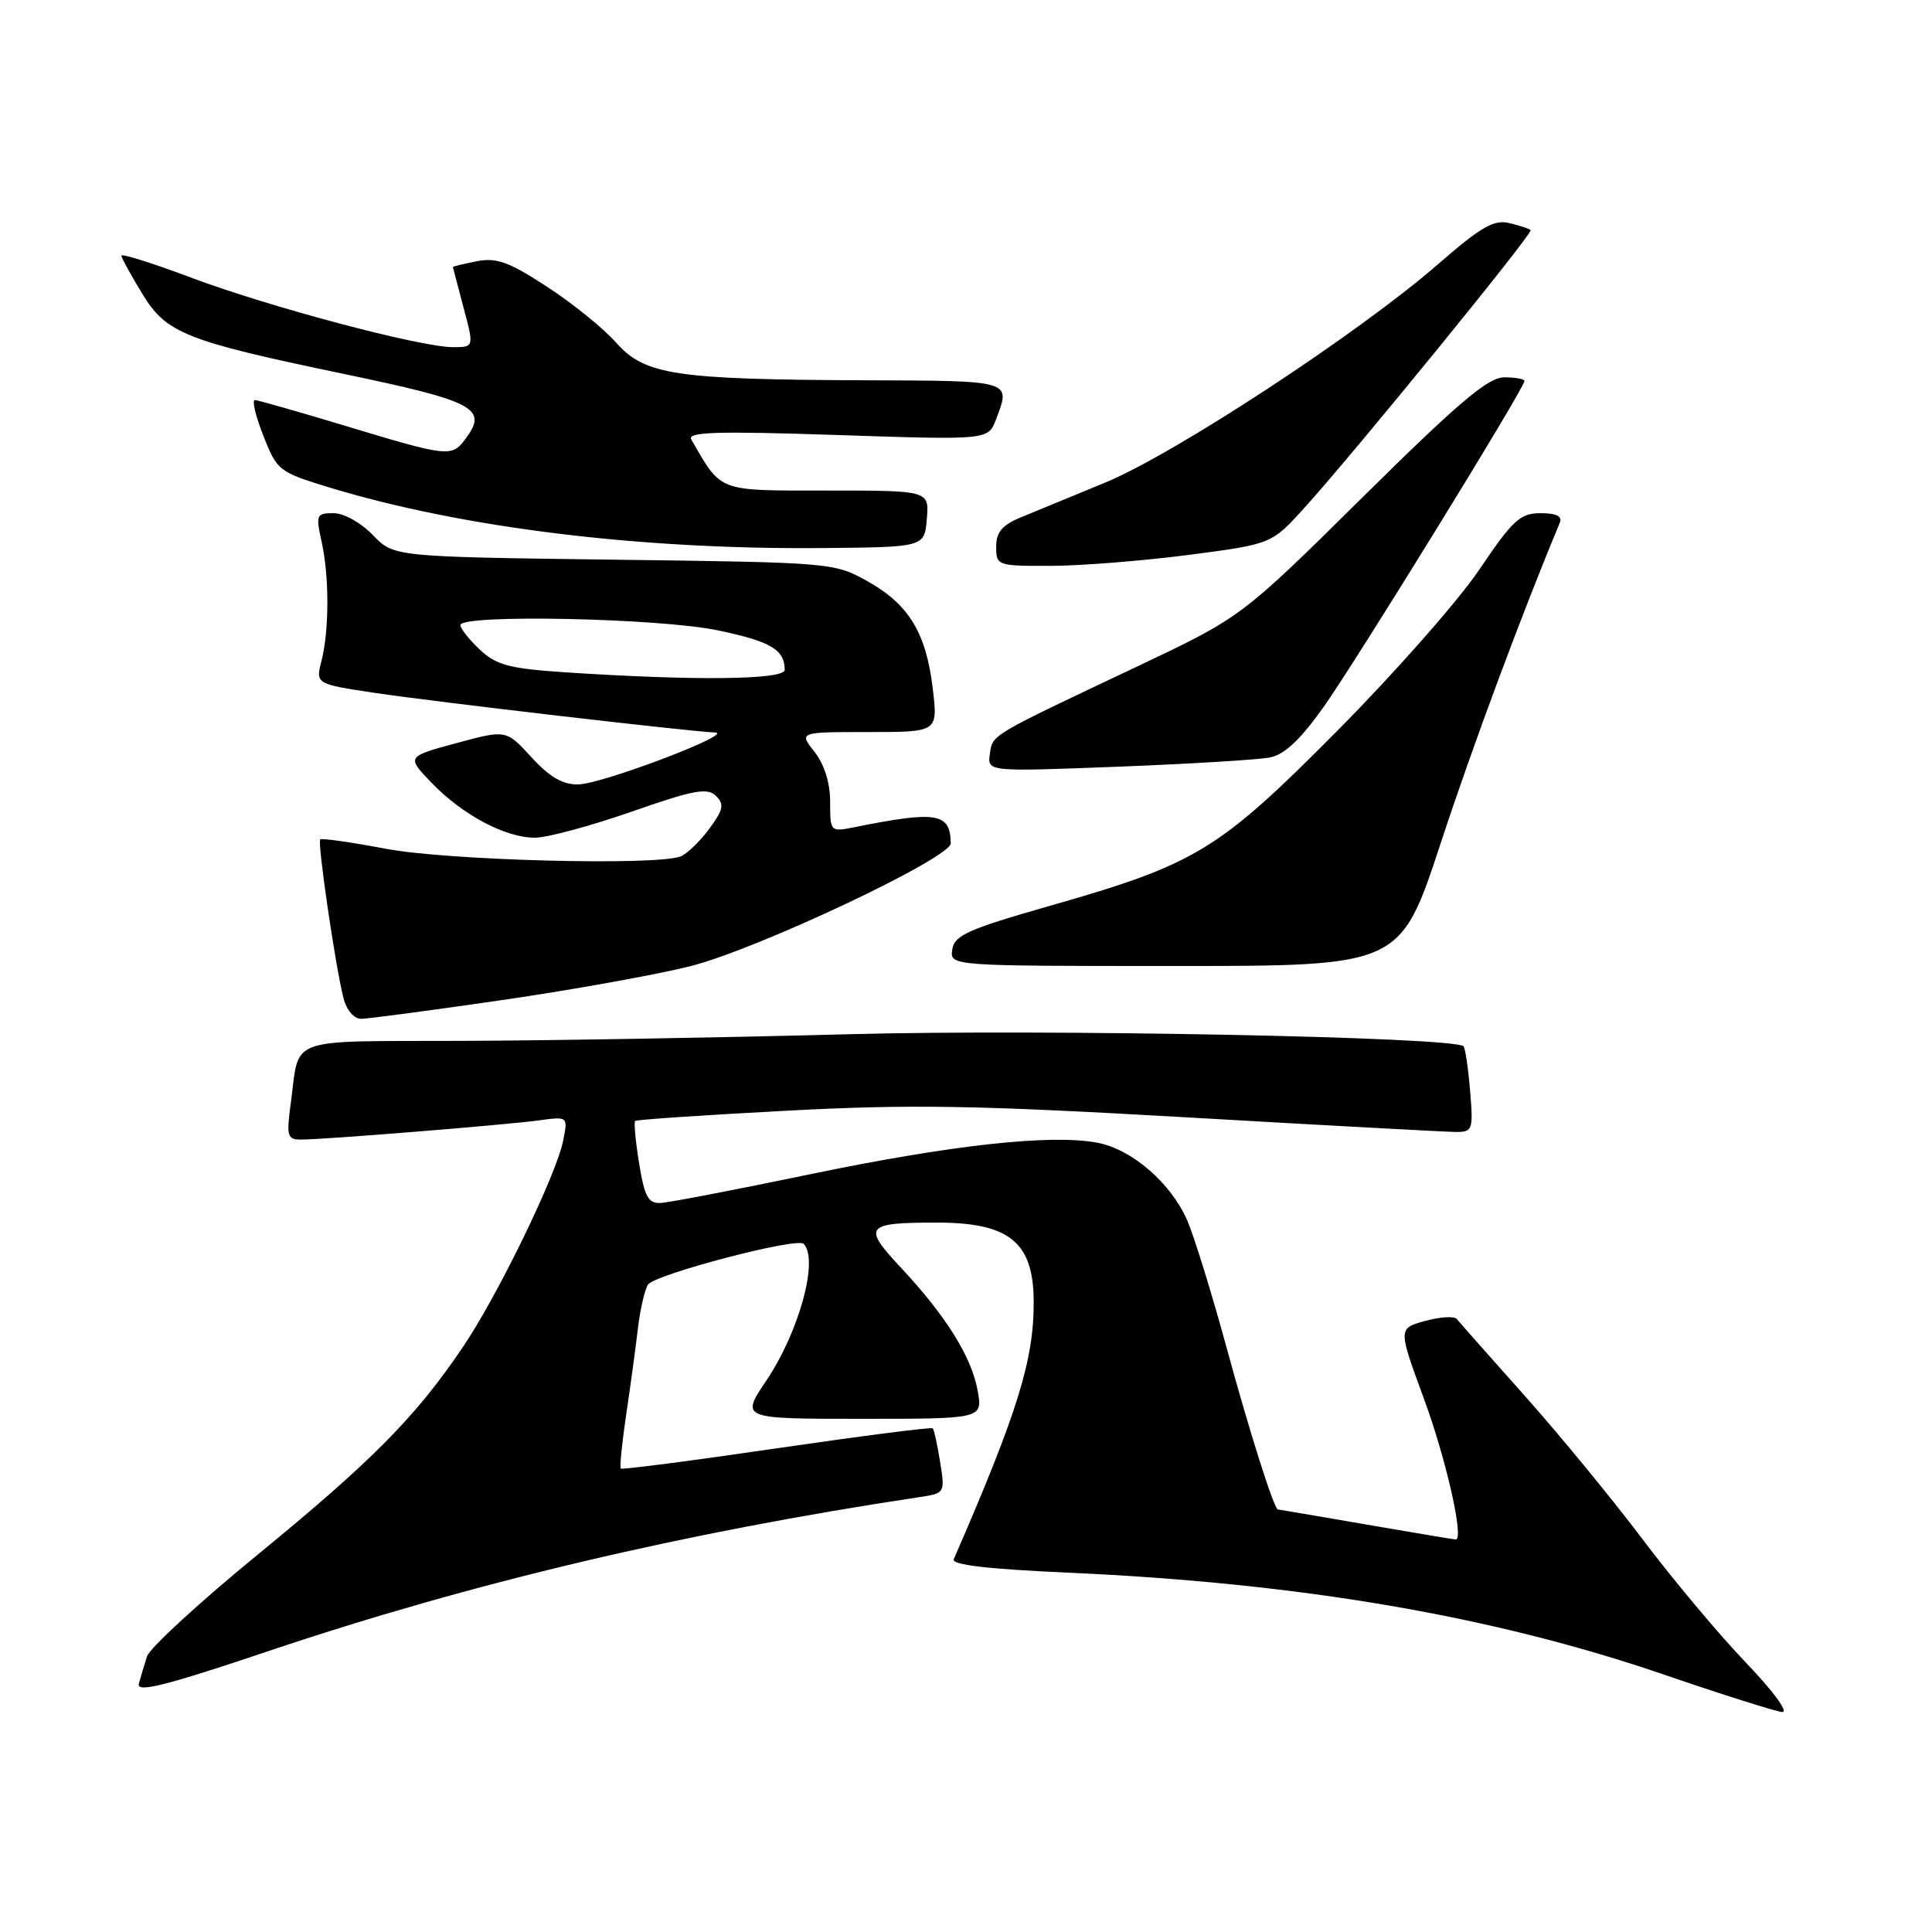 <?xml version="1.0" encoding="UTF-8" standalone="no"?>
<!DOCTYPE svg PUBLIC "-//W3C//DTD SVG 1.1//EN" "http://www.w3.org/Graphics/SVG/1.1/DTD/svg11.dtd" >
<svg xmlns="http://www.w3.org/2000/svg" xmlns:xlink="http://www.w3.org/1999/xlink" version="1.1" viewBox="0 0 256 256">
 <g >
 <path fill="currentColor"
d=" M 231.29 220.25 C 227.73 216.54 221.61 209.22 217.68 204.00 C 213.75 198.78 206.73 190.22 202.08 185.00 C 197.42 179.78 193.35 175.17 193.03 174.77 C 192.70 174.37 190.82 174.49 188.84 175.03 C 185.25 176.02 185.25 176.02 188.65 185.26 C 191.62 193.31 194.04 204.01 192.89 203.99 C 192.68 203.99 187.32 203.09 181.00 202.00 C 174.68 200.91 169.42 200.01 169.33 200.01 C 168.82 199.99 165.61 189.87 162.51 178.50 C 160.56 171.35 158.22 163.79 157.31 161.70 C 155.14 156.74 149.97 152.27 145.38 151.41 C 139.23 150.26 126.03 151.71 107.32 155.60 C 97.52 157.64 88.61 159.35 87.53 159.40 C 85.90 159.48 85.40 158.57 84.69 154.17 C 84.21 151.24 83.98 148.70 84.16 148.53 C 84.35 148.36 93.35 147.75 104.16 147.18 C 120.64 146.30 129.23 146.45 157.16 148.05 C 175.50 149.11 191.57 149.98 192.87 149.99 C 195.14 150.00 195.23 149.75 194.79 144.50 C 194.54 141.48 194.15 138.84 193.92 138.63 C 192.53 137.40 138.50 136.34 112.50 137.04 C 96.00 137.48 72.97 137.88 61.32 137.92 C 37.55 138.01 39.75 137.20 38.52 146.25 C 37.94 150.55 38.07 151.00 39.88 151.00 C 42.93 151.00 66.97 149.06 71.38 148.46 C 75.26 147.93 75.26 147.93 74.63 151.11 C 73.71 155.72 65.89 171.80 61.25 178.62 C 55.01 187.82 49.27 193.61 34.14 206.00 C 26.42 212.32 19.81 218.40 19.47 219.50 C 19.12 220.60 18.64 222.22 18.40 223.10 C 18.06 224.34 21.93 223.37 35.54 218.79 C 62.47 209.73 90.61 203.08 121.87 198.37 C 125.20 197.87 125.23 197.82 124.57 193.72 C 124.21 191.44 123.77 189.43 123.59 189.26 C 123.41 189.08 114.11 190.28 102.91 191.91 C 91.72 193.55 82.42 194.76 82.26 194.59 C 82.09 194.43 82.42 191.19 82.98 187.39 C 83.55 183.60 84.24 178.47 84.53 176.00 C 84.82 173.53 85.42 170.93 85.85 170.23 C 86.69 168.88 105.59 163.92 106.48 164.81 C 108.52 166.86 105.91 176.45 101.53 182.95 C 98.14 188.00 98.14 188.00 114.18 188.00 C 130.22 188.00 130.22 188.00 129.54 184.25 C 128.74 179.79 125.32 174.32 119.33 167.92 C 114.25 162.49 114.65 162.00 124.15 162.00 C 133.72 162.00 136.92 164.58 136.97 172.36 C 137.02 180.15 134.88 187.06 126.38 206.60 C 126.05 207.35 130.82 207.91 141.62 208.39 C 172.34 209.77 197.84 214.13 220.50 221.90 C 228.20 224.54 235.23 226.76 236.13 226.85 C 237.06 226.93 234.98 224.10 231.29 220.25 Z  M 66.50 132.52 C 75.85 131.16 87.10 129.13 91.50 128.02 C 100.41 125.76 126.01 113.68 125.98 111.74 C 125.93 107.71 124.15 107.41 113.25 109.60 C 110.02 110.25 110.00 110.23 110.00 106.26 C 110.00 103.74 109.24 101.30 107.93 99.63 C 105.85 97.00 105.85 97.00 115.07 97.00 C 124.28 97.00 124.28 97.00 123.60 91.28 C 122.73 83.87 120.43 80.08 114.95 77.02 C 110.55 74.56 110.20 74.53 81.33 74.16 C 52.17 73.78 52.17 73.78 49.40 70.89 C 47.83 69.26 45.57 68.00 44.20 68.00 C 41.92 68.00 41.83 68.22 42.61 71.75 C 43.64 76.38 43.63 83.49 42.60 87.56 C 41.82 90.63 41.82 90.63 49.66 91.81 C 57.51 92.99 91.45 96.94 94.75 97.06 C 97.50 97.16 79.84 103.87 76.63 103.94 C 74.57 103.98 72.84 102.98 70.42 100.34 C 67.07 96.68 67.07 96.68 60.46 98.47 C 53.86 100.26 53.86 100.26 57.18 103.72 C 61.27 107.97 66.95 111.00 70.87 111.00 C 72.49 111.00 78.24 109.45 83.66 107.56 C 91.88 104.68 93.72 104.34 94.86 105.45 C 96.00 106.58 95.86 107.27 93.96 109.85 C 92.71 111.53 91.01 113.16 90.18 113.48 C 86.90 114.74 59.34 114.02 51.14 112.47 C 46.55 111.60 42.63 111.04 42.43 111.23 C 42.04 111.63 44.45 128.09 45.51 132.25 C 45.92 133.85 46.90 135.00 47.86 135.00 C 48.76 134.99 57.15 133.88 66.50 132.52 Z  M 190.89 111.75 C 195.14 98.82 201.70 81.20 206.69 69.25 C 207.04 68.41 206.21 68.00 204.14 68.00 C 201.43 68.00 200.46 68.89 196.02 75.47 C 193.25 79.58 184.80 89.17 177.24 96.79 C 161.45 112.71 158.53 114.49 139.00 120.06 C 128.25 123.13 126.46 123.94 126.18 125.82 C 125.86 128.00 125.86 128.00 155.70 128.00 C 185.55 128.00 185.55 128.00 190.89 111.75 Z  M 168.26 100.37 C 170.20 100.00 172.31 98.01 175.39 93.67 C 179.73 87.55 202.00 51.41 202.00 50.48 C 202.00 50.22 200.79 50.00 199.31 50.00 C 197.18 50.00 193.29 53.30 180.55 65.89 C 164.47 81.79 164.47 81.79 150.48 88.41 C 130.99 97.63 131.54 97.31 131.16 99.91 C 130.83 102.26 130.83 102.26 148.16 101.59 C 157.70 101.22 166.74 100.67 168.26 100.37 Z  M 157.50 73.53 C 168.50 72.09 168.50 72.09 172.84 67.29 C 179.56 59.86 203.19 30.86 202.82 30.49 C 202.64 30.31 201.37 29.89 200.00 29.56 C 197.95 29.06 196.24 30.05 190.50 35.05 C 180.12 44.09 155.64 60.15 146.50 63.92 C 142.10 65.74 137.04 67.83 135.25 68.56 C 132.78 69.58 132.00 70.51 132.00 72.45 C 132.00 74.95 132.14 75.00 139.25 74.98 C 143.24 74.97 151.45 74.31 157.50 73.53 Z  M 122.81 68.75 C 123.12 65.00 123.12 65.00 109.63 65.00 C 94.95 65.00 95.67 65.27 91.60 58.24 C 91.01 57.23 94.90 57.11 110.90 57.64 C 130.93 58.31 130.93 58.31 131.97 55.59 C 133.95 50.37 134.26 50.46 114.75 50.39 C 89.41 50.29 85.44 49.69 81.64 45.40 C 79.98 43.52 75.86 40.19 72.48 37.99 C 67.42 34.69 65.77 34.10 63.17 34.62 C 61.43 34.96 60.01 35.31 60.01 35.38 C 60.02 35.44 60.65 37.86 61.42 40.75 C 62.82 46.00 62.82 46.00 60.02 46.00 C 55.71 46.00 35.57 40.65 25.25 36.76 C 20.16 34.85 16.04 33.55 16.08 33.89 C 16.12 34.23 17.38 36.51 18.88 38.97 C 22.03 44.15 24.62 45.18 45.29 49.49 C 63.06 53.20 64.75 54.10 61.61 58.25 C 59.84 60.58 59.30 60.52 46.00 56.50 C 39.67 54.59 34.17 53.02 33.77 53.01 C 33.36 53.00 33.87 55.14 34.90 57.75 C 36.71 62.37 36.95 62.55 43.70 64.61 C 61.25 69.94 84.87 72.84 109.00 72.62 C 122.50 72.50 122.50 72.50 122.81 68.75 Z  M 74.83 89.08 C 67.48 88.59 65.76 88.13 63.58 86.08 C 62.16 84.74 61.00 83.28 61.00 82.83 C 61.00 81.36 87.40 81.90 95.14 83.53 C 102.15 85.00 103.95 86.07 103.98 88.75 C 104.00 90.09 92.01 90.22 74.83 89.08 Z "/>
</g>
</svg>